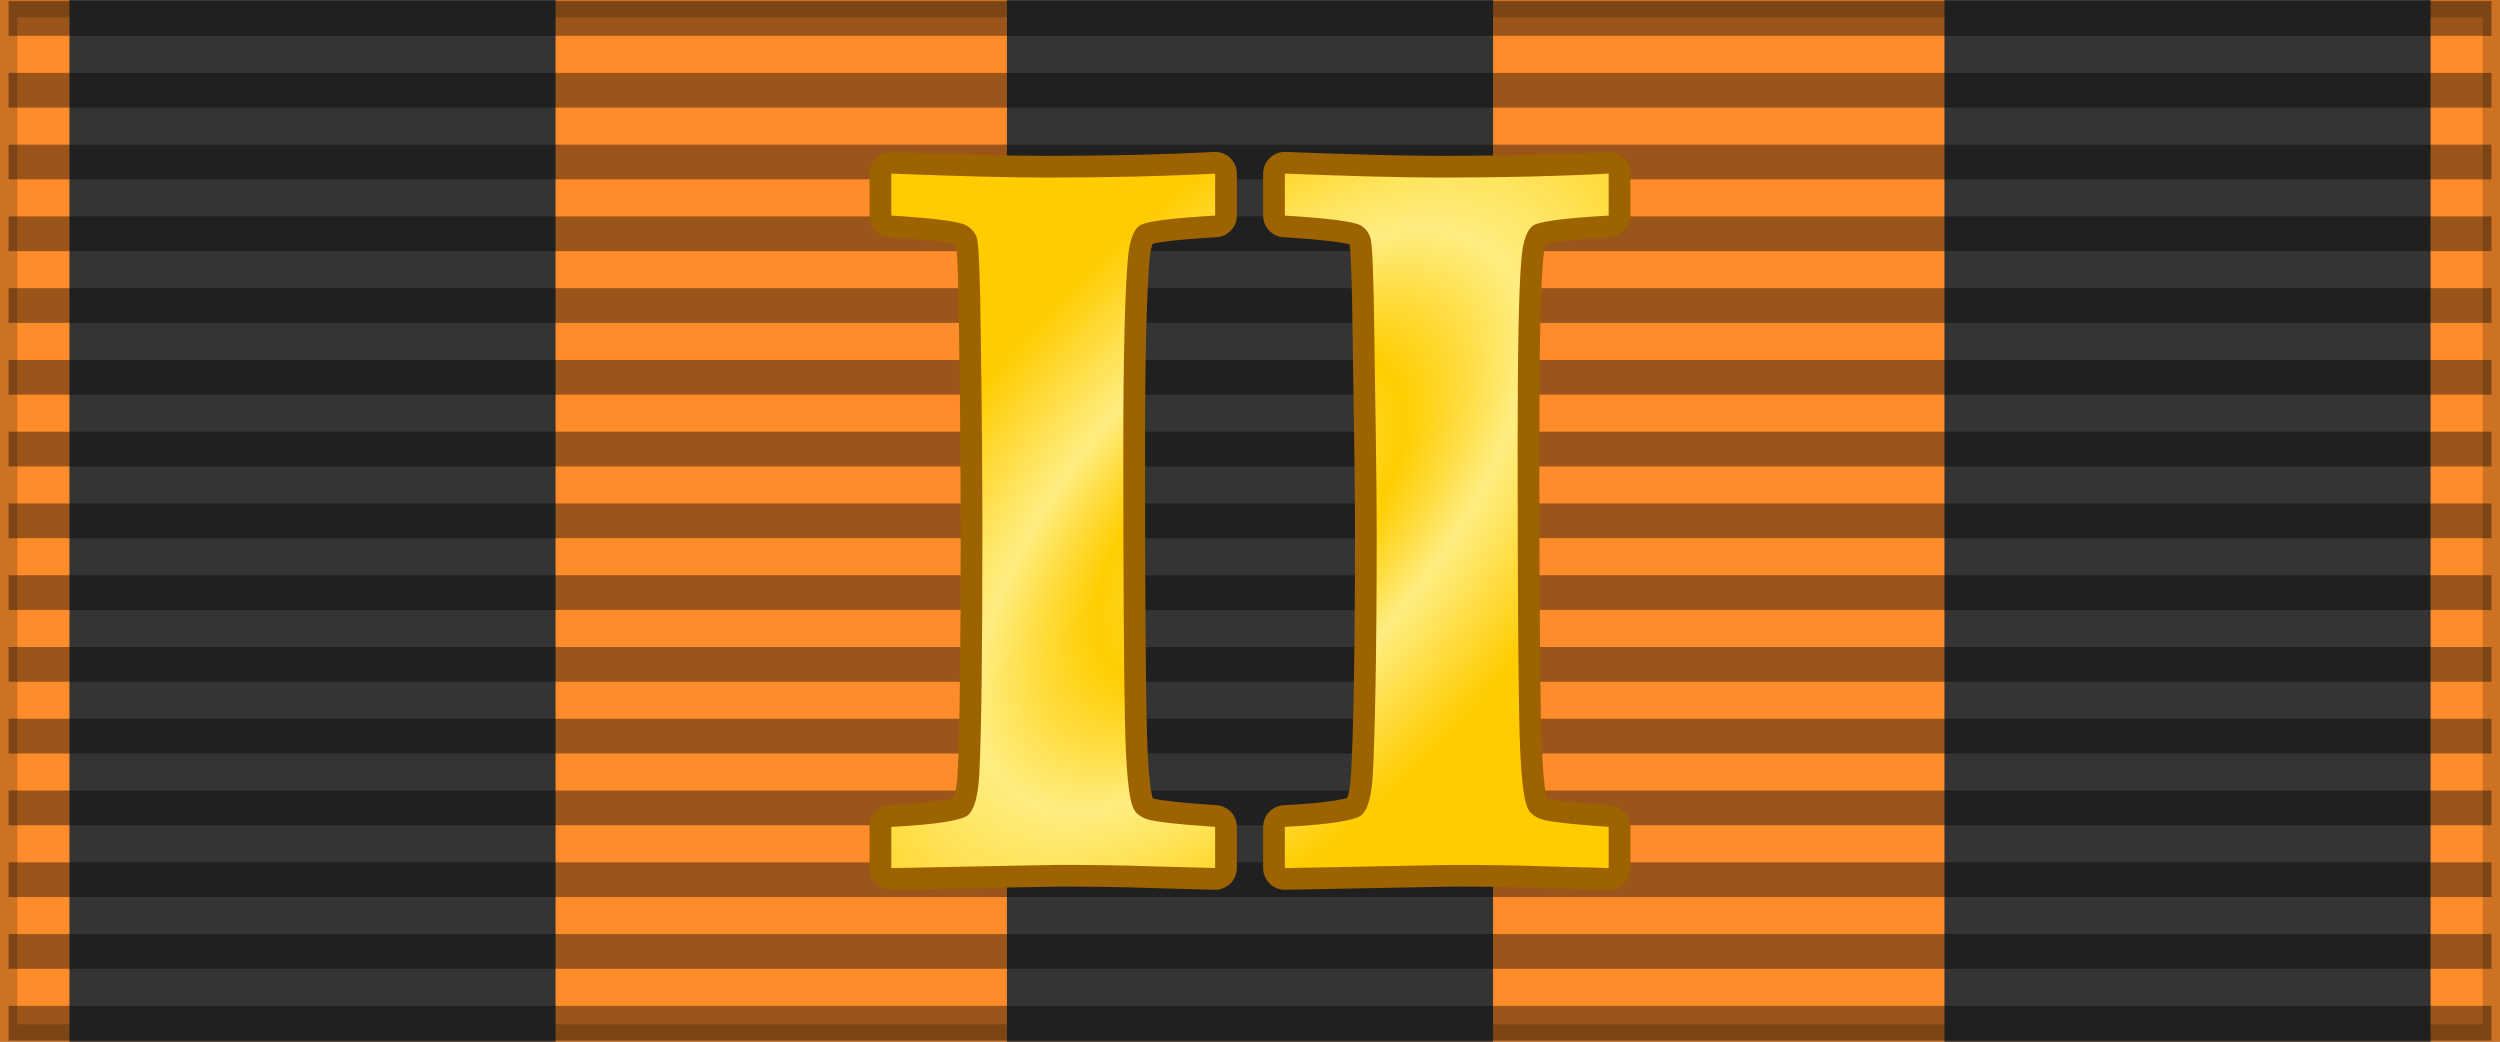<?xml version="1.0" encoding="UTF-8" standalone="no"?>
<!-- Created with Inkscape (http://www.inkscape.org/) -->
<svg
   xmlns:dc="http://purl.org/dc/elements/1.1/"
   xmlns:cc="http://creativecommons.org/ns#"
   xmlns:rdf="http://www.w3.org/1999/02/22-rdf-syntax-ns#"
   xmlns:svg="http://www.w3.org/2000/svg"
   xmlns="http://www.w3.org/2000/svg"
   xmlns:xlink="http://www.w3.org/1999/xlink"
   xmlns:sodipodi="http://sodipodi.sourceforge.net/DTD/sodipodi-0.dtd"
   xmlns:inkscape="http://www.inkscape.org/namespaces/inkscape"
   id="svg2"
   sodipodi:version="0.32"
   inkscape:version="0.46"
   width="144"
   height="60"
   version="1.0"
   sodipodi:docbase="D:\olek\Pulpit\svg\inne niż herby\bar\ribbons"
   sodipodi:docname="RUS_Georgievsky_Krest_2st_BAR.svg"
   inkscape:export-filename="D:\olek\Pulpit\svg\inne niż herby\bar\ribbons\kkk.png"
   inkscape:export-xdpi="87.080002"
   inkscape:export-ydpi="87.080002"
   inkscape:output_extension="org.inkscape.output.svg.inkscape">
  <rect width="100%" height="100%" fill="#808080" stroke="none"/>
  <defs
     id="defs5">
    <linearGradient
       id="linearGradient3257">
      <stop
         style="stop-color:#ffed81;stop-opacity:1;"
         offset="0"
         id="stop3259" />
      <stop
         id="stop3265"
         offset="0.33"
         style="stop-color:#ffcd00;stop-opacity:1;" />
      <stop
         style="stop-color:#ffcd00;stop-opacity:1;"
         offset="0.33"
         id="stop3267" />
      <stop
         id="stop3269"
         offset="0.59"
         style="stop-color:#ffed81;stop-opacity:1;" />
      <stop
         style="stop-color:#ffcc00;stop-opacity:1;"
         offset="1"
         id="stop3271" />
    </linearGradient>
    <inkscape:perspective
       sodipodi:type="inkscape:persp3d"
       inkscape:vp_x="0 : 30 : 1"
       inkscape:vp_y="0 : 1000 : 0"
       inkscape:vp_z="218 : 30 : 1"
       inkscape:persp3d-origin="109 : 20 : 1"
       id="perspective33" />
    <linearGradient
       id="linearGradient3114">
      <stop
         style="stop-color:#ffffff;stop-opacity:1;"
         offset="0"
         id="stop3116" />
      <stop
         id="stop3135"
         offset="0.615"
         style="stop-color:#ffffff;stop-opacity:1;" />
      <stop
         id="stop3133"
         offset="1"
         style="stop-color:#c8c8c8;stop-opacity:1;" />
    </linearGradient>
    <inkscape:perspective
       id="perspective3239"
       inkscape:persp3d-origin="372.04724 : 350.78739 : 1"
       inkscape:vp_z="744.09448 : 526.18109 : 1"
       inkscape:vp_y="0 : 1000 : 0"
       inkscape:vp_x="0 : 526.18109 : 1"
       sodipodi:type="inkscape:persp3d" />
    <radialGradient
       inkscape:collect="always"
       xlink:href="#linearGradient3257"
       id="radialGradient3263"
       cx="-236.873"
       cy="62.154"
       fx="-236.873"
       fy="62.154"
       r="6.391"
       gradientTransform="matrix(1.429,0.602,-1.204,2.859,176.397,27.017)"
       gradientUnits="userSpaceOnUse" />
    <radialGradient
       inkscape:collect="always"
       xlink:href="#linearGradient3257"
       id="radialGradient3279"
       cx="-237.553"
       cy="97.472"
       fx="-237.553"
       fy="97.472"
       r="14.156"
       gradientTransform="matrix(0.599,0.549,-1.15,1.253,16.79,105.836)"
       gradientUnits="userSpaceOnUse" />
    <radialGradient
       inkscape:collect="always"
       xlink:href="#linearGradient3257"
       id="radialGradient3287"
       cx="-236.873"
       cy="133.47"
       fx="-236.873"
       fy="133.47"
       r="21.938"
       gradientTransform="matrix(0.264,0.422,-1,0.625,-40.931,150.112)"
       gradientUnits="userSpaceOnUse" />
    <radialGradient
       inkscape:collect="always"
       xlink:href="#linearGradient3257"
       id="radialGradient3295"
       cx="-236.873"
       cy="169.128"
       fx="-236.873"
       fy="169.128"
       r="22.078"
       gradientTransform="matrix(0.437,0.642,-1.357,0.924,96.194,164.991)"
       gradientUnits="userSpaceOnUse" />
    <radialGradient
       inkscape:collect="always"
       xlink:href="#linearGradient3257"
       id="radialGradient3201"
       gradientUnits="userSpaceOnUse"
       gradientTransform="matrix(0.874,0.802,-1.678,1.829,443.218,42.208)"
       cx="-237.553"
       cy="97.472"
       fx="-237.553"
       fy="97.472"
       r="14.156" />
  </defs>
  <sodipodi:namedview
     inkscape:window-height="1024"
     inkscape:window-width="1920"
     inkscape:pageshadow="2"
     inkscape:pageopacity="0.0"
     borderopacity="1.0"
     bordercolor="#666666"
     pagecolor="#ffffff"
     id="base"
     borderlayer="top"
     inkscape:zoom="2.9425026"
     inkscape:cx="-78.739167"
     inkscape:cy="-40.61534"
     inkscape:window-x="-4"
     inkscape:window-y="-4"
     inkscape:current-layer="layer1"
     showguides="true"
     inkscape:guide-bbox="true"
     showgrid="false" />
  <g
     inkscape:groupmode="layer"
     id="layer4"
     inkscape:label="f"
     style="display:inline">
    <g
       id="g7112"
       transform="translate(-6.39e-2,-7.5)" />
  </g>
  <g
     inkscape:groupmode="layer"
     id="layer3"
     inkscape:label="d"
     style="display:inline">
    <rect
       style="opacity:1;fill:#ff8c2a;fill-opacity:1;fill-rule:evenodd;stroke:#000000;stroke-width:2;stroke-linecap:butt;stroke-linejoin:miter;marker:none;marker-start:none;marker-mid:none;marker-end:none;stroke-miterlimit:4;stroke-dasharray:none;stroke-dashoffset:0;stroke-opacity:0.196;visibility:visible;display:inline;overflow:visible"
       id="rect3997"
       width="144"
       height="60"
       x="0"
       y="0" />
    <g
       id="g3249"
       style="fill:#343434;fill-opacity:1">
      <rect
         y="0"
         x="4"
         height="60"
         width="28"
         id="rect4873"
         style="fill:#343434;fill-opacity:1;fill-rule:evenodd;stroke:none;stroke-width:2;stroke-linecap:butt;stroke-linejoin:miter;marker:none;marker-start:none;marker-mid:none;marker-end:none;stroke-miterlimit:4;stroke-dasharray:none;stroke-dashoffset:0;stroke-opacity:0.196;visibility:visible;display:inline;overflow:visible" />
      <rect
         y="0"
         x="58"
         height="60"
         width="28"
         id="rect3245"
         style="fill:#343434;fill-opacity:1;fill-rule:evenodd;stroke:none;stroke-width:2;stroke-linecap:butt;stroke-linejoin:miter;marker:none;marker-start:none;marker-mid:none;marker-end:none;stroke-miterlimit:4;stroke-dasharray:none;stroke-dashoffset:0;stroke-opacity:0.196;visibility:visible;display:inline;overflow:visible" />
      <rect
         y="0"
         x="112"
         height="60"
         width="28"
         id="rect3247"
         style="fill:#343434;fill-opacity:1;fill-rule:evenodd;stroke:none;stroke-width:2;stroke-linecap:butt;stroke-linejoin:miter;marker:none;marker-start:none;marker-mid:none;marker-end:none;stroke-miterlimit:4;stroke-dasharray:none;stroke-dashoffset:0;stroke-opacity:0.196;visibility:visible;display:inline;overflow:visible" />
    </g>
  </g>
  <g
     inkscape:groupmode="layer"
     id="layer1"
     inkscape:label="napisy">
    <path
       style="fill:none;fill-opacity:0.196;fill-rule:evenodd;stroke:#000000;stroke-width:2;stroke-linecap:butt;stroke-linejoin:miter;stroke-miterlimit:4;stroke-dasharray:none;stroke-opacity:0.392"
       d="M 0.494,1.064 L 143.506,1.064"
       id="path1327"
       sodipodi:nodetypes="cc" />
    <path
       style="fill:none;fill-opacity:0.196;fill-rule:evenodd;stroke:#000000;stroke-width:2;stroke-linecap:butt;stroke-linejoin:miter;stroke-miterlimit:4;stroke-dasharray:none;stroke-opacity:0.392"
       d="M 0.494,58.936 L 143.506,58.936"
       id="path1329"
       sodipodi:nodetypes="cc" />
    <path
       style="fill:none;fill-opacity:0.196;fill-rule:evenodd;stroke:#000000;stroke-width:2;stroke-linecap:butt;stroke-linejoin:miter;stroke-miterlimit:4;stroke-dasharray:none;stroke-opacity:0.392"
       d="M 0.494,5.198 L 143.506,5.198"
       id="path1331"
       sodipodi:nodetypes="cc" />
    <path
       style="fill:none;fill-opacity:0.196;fill-rule:evenodd;stroke:#000000;stroke-width:2;stroke-linecap:butt;stroke-linejoin:miter;stroke-miterlimit:4;stroke-dasharray:none;stroke-opacity:0.392"
       d="M 0.494,9.331 L 143.506,9.331"
       id="path1333"
       sodipodi:nodetypes="cc" />
    <path
       style="fill:none;fill-opacity:0.196;fill-rule:evenodd;stroke:#000000;stroke-width:2;stroke-linecap:butt;stroke-linejoin:miter;stroke-miterlimit:4;stroke-dasharray:none;stroke-opacity:0.392"
       d="M 0.494,13.465 L 143.506,13.465"
       id="path1335"
       sodipodi:nodetypes="cc" />
    <path
       style="fill:none;fill-opacity:0.196;fill-rule:evenodd;stroke:#000000;stroke-width:2;stroke-linecap:butt;stroke-linejoin:miter;stroke-miterlimit:4;stroke-dasharray:none;stroke-opacity:0.392"
       d="M 0.494,17.599 L 143.506,17.599"
       id="path1337"
       sodipodi:nodetypes="cc" />
    <path
       style="fill:none;fill-opacity:0.196;fill-rule:evenodd;stroke:#000000;stroke-width:2;stroke-linecap:butt;stroke-linejoin:miter;stroke-miterlimit:4;stroke-dasharray:none;stroke-opacity:0.392"
       d="M 0.494,21.733 L 143.506,21.733"
       id="path1339"
       sodipodi:nodetypes="cc" />
    <path
       style="fill:none;fill-opacity:0.196;fill-rule:evenodd;stroke:#000000;stroke-width:2;stroke-linecap:butt;stroke-linejoin:miter;stroke-miterlimit:4;stroke-dasharray:none;stroke-opacity:0.392"
       d="M 0.494,25.866 L 143.506,25.866"
       id="path1341"
       sodipodi:nodetypes="cc" />
    <path
       style="fill:none;fill-opacity:0.196;fill-rule:evenodd;stroke:#000000;stroke-width:2;stroke-linecap:butt;stroke-linejoin:miter;stroke-miterlimit:4;stroke-dasharray:none;stroke-opacity:0.392"
       d="M 0.494,30 L 143.506,30"
       id="path1343"
       sodipodi:nodetypes="cc" />
    <path
       style="fill:none;fill-opacity:0.196;fill-rule:evenodd;stroke:#000000;stroke-width:2;stroke-linecap:butt;stroke-linejoin:miter;stroke-miterlimit:4;stroke-dasharray:none;stroke-opacity:0.392"
       d="M 0.494,34.134 L 143.506,34.134"
       id="path1345"
       sodipodi:nodetypes="cc" />
    <path
       style="fill:none;fill-opacity:0.196;fill-rule:evenodd;stroke:#000000;stroke-width:2;stroke-linecap:butt;stroke-linejoin:miter;stroke-miterlimit:4;stroke-dasharray:none;stroke-opacity:0.392"
       d="M 0.494,38.267 L 143.506,38.267"
       id="path1347"
       sodipodi:nodetypes="cc" />
    <path
       style="fill:none;fill-opacity:0.196;fill-rule:evenodd;stroke:#000000;stroke-width:2;stroke-linecap:butt;stroke-linejoin:miter;stroke-miterlimit:4;stroke-dasharray:none;stroke-opacity:0.392"
       d="M 0.494,42.401 L 143.506,42.401"
       id="path1349"
       sodipodi:nodetypes="cc" />
    <path
       style="fill:none;fill-opacity:0.196;fill-rule:evenodd;stroke:#000000;stroke-width:2;stroke-linecap:butt;stroke-linejoin:miter;stroke-miterlimit:4;stroke-dasharray:none;stroke-opacity:0.392"
       d="M 0.494,46.535 L 143.506,46.535"
       id="path1351"
       sodipodi:nodetypes="cc" />
    <path
       style="fill:none;fill-opacity:0.196;fill-rule:evenodd;stroke:#000000;stroke-width:2;stroke-linecap:butt;stroke-linejoin:miter;stroke-miterlimit:4;stroke-dasharray:none;stroke-opacity:0.392"
       d="M 0.494,50.669 L 143.506,50.669"
       id="path1353"
       sodipodi:nodetypes="cc" />
    <path
       style="fill:none;fill-opacity:0.196;fill-rule:evenodd;stroke:#000000;stroke-width:2;stroke-linecap:butt;stroke-linejoin:miter;stroke-miterlimit:4;stroke-dasharray:none;stroke-opacity:0.392"
       d="M 0.494,54.802 L 143.506,54.802"
       id="path1355"
       sodipodi:nodetypes="cc" />
    <path
       id="use2423"
       d="M 51.339,10 L 51.339,12.417 C 53.809,12.569 55.208,12.756 55.626,12.965 C 55.911,13.117 56.151,13.362 56.265,13.694 C 56.379,14.027 56.455,15.903 56.493,19.304 C 56.569,24.284 56.584,28.084 56.584,30.707 C 56.584,37.548 56.534,42.201 56.401,44.709 C 56.325,45.907 56.105,46.64 55.763,46.944 C 55.421,47.248 53.961,47.495 51.339,47.628 L 51.339,50 L 60.917,49.818 C 62.589,49.818 64.49,49.833 66.618,49.909 L 69.993,50 L 69.993,47.628 C 67.732,47.476 66.396,47.315 66.025,47.172 C 65.654,47.03 65.409,46.826 65.295,46.579 C 65.01,46.028 64.851,44.297 64.794,41.38 C 64.737,38.463 64.702,33.33 64.702,25.918 C 64.702,20.35 64.805,16.614 64.976,14.789 C 65.071,13.858 65.282,13.267 65.615,13.01 C 65.947,12.754 67.409,12.569 69.993,12.417 L 69.993,10 C 67.105,10.152 63.851,10.228 60.278,10.228 C 58.207,10.228 55.254,10.152 51.339,10 z M 74.007,10 L 74.007,12.417 C 76.477,12.569 77.922,12.756 78.34,12.965 C 78.625,13.117 78.819,13.362 78.933,13.694 C 79.047,14.027 79.123,15.903 79.161,19.304 C 79.237,24.284 79.298,28.084 79.298,30.707 C 79.298,37.548 79.203,42.201 79.07,44.709 C 78.994,45.907 78.773,46.64 78.431,46.944 C 78.089,47.248 76.629,47.495 74.007,47.628 L 74.007,50 L 83.631,49.818 C 85.303,49.818 87.203,49.833 89.332,49.909 L 92.661,50 L 92.661,47.628 C 90.4,47.476 89.109,47.315 88.739,47.172 C 88.368,47.03 88.123,46.826 88.009,46.579 C 87.724,46.028 87.564,44.297 87.507,41.38 C 87.45,38.463 87.416,33.33 87.416,25.918 C 87.416,20.35 87.473,16.614 87.644,14.789 C 87.739,13.858 87.95,13.267 88.283,13.01 C 88.615,12.754 90.077,12.569 92.661,12.417 L 92.661,10 C 89.773,10.152 86.565,10.228 82.992,10.228 C 80.921,10.228 77.922,10.152 74.007,10 z"
       style="fill:#999999;fill-opacity:1;fill-rule:nonzero;stroke:#9d6300;stroke-width:2.5;stroke-linecap:round;stroke-linejoin:round;stroke-miterlimit:4;stroke-dasharray:none;stroke-dashoffset:0.4;stroke-opacity:1;display:inline" />
    <path
       id="use2421"
       d="M 51.339,10 L 51.339,12.417 C 53.809,12.569 55.208,12.756 55.626,12.965 C 55.911,13.117 56.151,13.362 56.265,13.694 C 56.379,14.027 56.455,15.903 56.493,19.304 C 56.569,24.284 56.584,28.084 56.584,30.707 C 56.584,37.548 56.534,42.201 56.401,44.709 C 56.325,45.907 56.105,46.64 55.763,46.944 C 55.421,47.248 53.961,47.495 51.339,47.628 L 51.339,50 L 60.917,49.818 C 62.589,49.818 64.49,49.833 66.618,49.909 L 69.993,50 L 69.993,47.628 C 67.732,47.476 66.396,47.315 66.025,47.172 C 65.654,47.03 65.409,46.826 65.295,46.579 C 65.01,46.028 64.851,44.297 64.794,41.38 C 64.737,38.463 64.702,33.33 64.702,25.918 C 64.702,20.35 64.805,16.613 64.976,14.789 C 65.071,13.858 65.282,13.267 65.615,13.01 C 65.947,12.754 67.409,12.569 69.993,12.417 L 69.993,10 C 67.105,10.152 63.851,10.228 60.278,10.228 C 58.207,10.228 55.254,10.152 51.339,10 z M 74.007,10 L 74.007,12.417 C 76.477,12.569 77.922,12.756 78.34,12.965 C 78.625,13.117 78.819,13.362 78.933,13.694 C 79.047,14.027 79.123,15.903 79.161,19.304 C 79.237,24.284 79.298,28.084 79.298,30.707 C 79.298,37.548 79.203,42.201 79.07,44.709 C 78.994,45.907 78.773,46.64 78.431,46.944 C 78.089,47.248 76.629,47.495 74.007,47.628 L 74.007,50 L 83.631,49.818 C 85.303,49.818 87.203,49.833 89.332,49.909 L 92.661,50 L 92.661,47.628 C 90.4,47.476 89.109,47.315 88.739,47.172 C 88.368,47.03 88.123,46.826 88.009,46.579 C 87.724,46.028 87.564,44.297 87.507,41.38 C 87.45,38.463 87.416,33.33 87.416,25.918 C 87.416,20.35 87.473,16.613 87.644,14.789 C 87.739,13.858 87.95,13.267 88.283,13.01 C 88.615,12.754 90.077,12.569 92.661,12.417 L 92.661,10 C 89.773,10.152 86.565,10.228 82.992,10.228 C 80.921,10.228 77.922,10.152 74.007,10 z"
       style="fill:url(#radialGradient3201);fill-opacity:1;fill-rule:nonzero;stroke:none;stroke-width:1.574;stroke-linecap:round;stroke-linejoin:round;stroke-miterlimit:4;stroke-dasharray:none;stroke-dashoffset:0.4;stroke-opacity:1;display:inline" />
  </g>
</svg>
